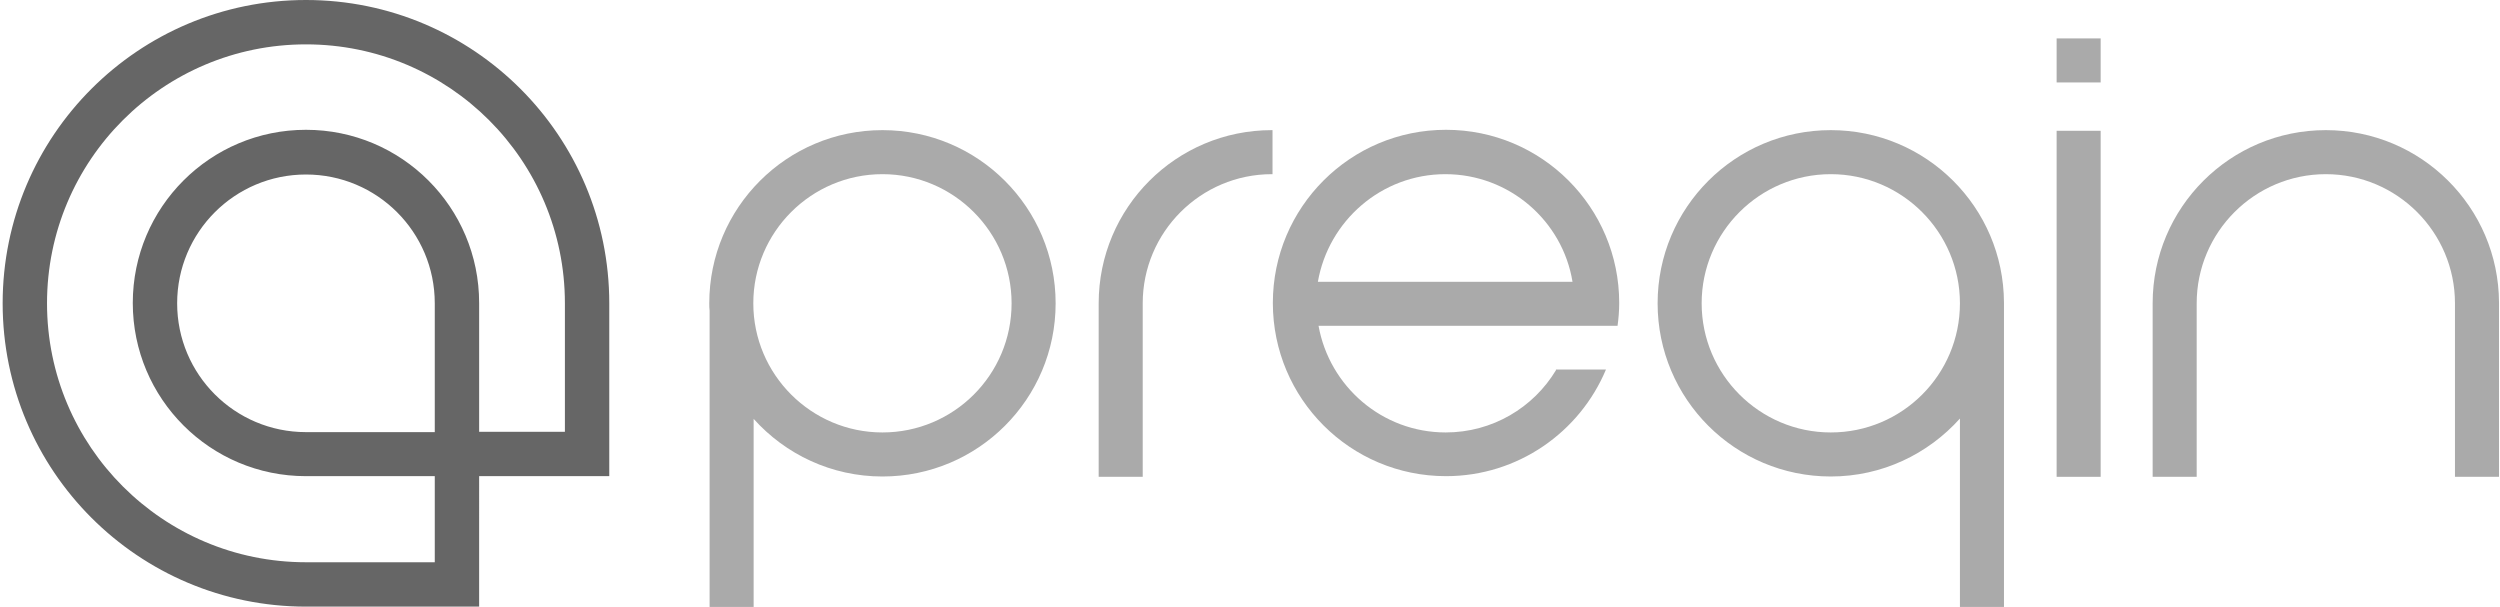 <?xml version="1.0" encoding="UTF-8"?>
<!-- Generator: Adobe Illustrator 22.1.0, SVG Export Plug-In . SVG Version: 6.00 Build 0)  -->
<svg version="1.1" id="Layer_1" xmlns="http://www.w3.org/2000/svg" xmlns:xlink="http://www.w3.org/1999/xlink" x="0px" y="0px" viewBox="0 0 755 183.2" style="enable-background:new 0 0 755 183.2;" xml:space="preserve">
<style type="text/css">
	.st0{fill:none;}
	.st1{fill:#aaa;}
</style>
<g class="st1">
		<path d="M469.9,111.8c-6.8,11.3-19.2,18.8-33.3,18.8c-19.2,0-35.1-13.9-38.4-32.2h76.8c0,0,0,0,0,0h13.5c0.3-2.2,0.5-4.5,0.5-6.9    c0-28.9-23.4-52.3-52.3-52.3c-28.9,0-52.3,23.4-52.3,52.3c0,28.9,23.4,52.3,52.3,52.3c21.7,0,40.4-13.3,48.3-32.2H469.9z     M436.5,52.6c19.3,0,35.4,14.1,38.4,32.5h-76.9C401.2,66.7,417.2,52.6,436.5,52.6z"/>
		<path d="M605.2,91.4c-0.1-28.8-23.5-52.1-52.3-52.1c-28.9,0-52.3,23.4-52.3,52.3c0,28.9,23.4,52.3,52.3,52.3    c15.5,0,29.4-6.8,39-17.5v56.9h13.3L605.2,91.4L605.2,91.4z M552.9,130.6c-21.5,0-39-17.5-39-39c0-21.5,17.5-39,39-39    s39,17.5,39,39C591.9,113.2,574.4,130.6,552.9,130.6z"/>
		<path d="M754.7,91.4c-0.1-28.8-23.5-52.1-52.3-52.1c-28.9,0-52.3,23.4-52.3,52.3c0,0.1,0,0.2,0,0.3v52.1h13.3V91.6    c0-21.5,17.5-39,39-39c21.5,0,39,17.5,39,39c0,0,0,0.1,0,0.1v34.8c0,0,0,0,0,0V144h13.3L754.7,91.4L754.7,91.4z"/>
		<path d="M384.1,39.3c-28.9,0-52.3,23.4-52.3,52.3c0,0,0,0,0,0h0v52.4h13.3V91.6h0c0-21.5,17.5-39,39-39c0.1,0,0.1,0,0.2,0V39.3    C384.3,39.3,384.2,39.3,384.1,39.3z"/>
			<rect x="621.1" y="39.5" width="13.3" height="104.5"/>
	<rect x="621.1" y="11.6" width="13.3" height="13.3"/>
<path class="st1" d="M266.5,39.3c-28.9,0-52.3,23.4-52.3,52.3c0,0.8,0,1.5,0.1,2.2v89.5h13.3v-56.8c9.6,10.7,23.5,17.4,38.9,17.4  c28.9,0,52.3-23.4,52.3-52.3C318.8,62.7,295.4,39.3,266.5,39.3z M266.5,130.6c-21.5,0-39-17.5-39-39c0-21.5,17.5-39,39-39  c21.5,0,39,17.5,39,39C305.5,113.2,288,130.6,266.5,130.6z"/>
	<path class="st0" d="M92.4,52.5c-21.5,0-38.9,17.4-38.9,38.9c0,21.5,17.4,38.9,38.9,38.9h36.1h2.8v-8V92.1c0-0.2,0-0.4,0-0.6   C131.3,70,113.9,52.5,92.4,52.5z"/>
	<path class="st0" d="M144.7,92v30.5v8h25.9V91.6c0-43.2-35-78.2-78.2-78.2c-43.2,0-78.2,35-78.2,78.2s35,78.2,78.2,78.2h38.9v-26   h-2.8H92.4c-28.9,0-52.3-23.4-52.3-52.3s23.4-52.3,52.3-52.3c28.9,0,52.3,23.4,52.3,52.3C144.7,91.7,144.7,91.8,144.7,92z"/>
	<path fill="#666" d="M144.7,143.8h25.9H184V91.9h0c0-0.1,0-0.2,0-0.3C184,41,143,0,92.4,0C41.8,0,0.8,41,0.8,91.6   c0,50.6,41,91.6,91.6,91.6c0.1,0,0.2,0,0.3,0v0h52v-13.4V143.8z M131.3,92.1v30.4v8h-2.8H92.4c-21.5,0-38.9-17.4-38.9-38.9   c0-21.5,17.4-38.9,38.9-38.9c21.5,0,38.9,17.4,38.9,38.9C131.3,91.7,131.3,91.9,131.3,92.1z M92.4,39.2   c-28.9,0-52.3,23.4-52.3,52.3s23.4,52.3,52.3,52.3h36.1h2.8v26H92.4c-43.2,0-78.2-35-78.2-78.2s35-78.2,78.2-78.2   c43.2,0,78.2,35,78.2,78.2v38.8h-25.9v-8V92c0-0.2,0-0.3,0-0.5C144.7,62.6,121.3,39.2,92.4,39.2z"/>
	</g>
</svg>